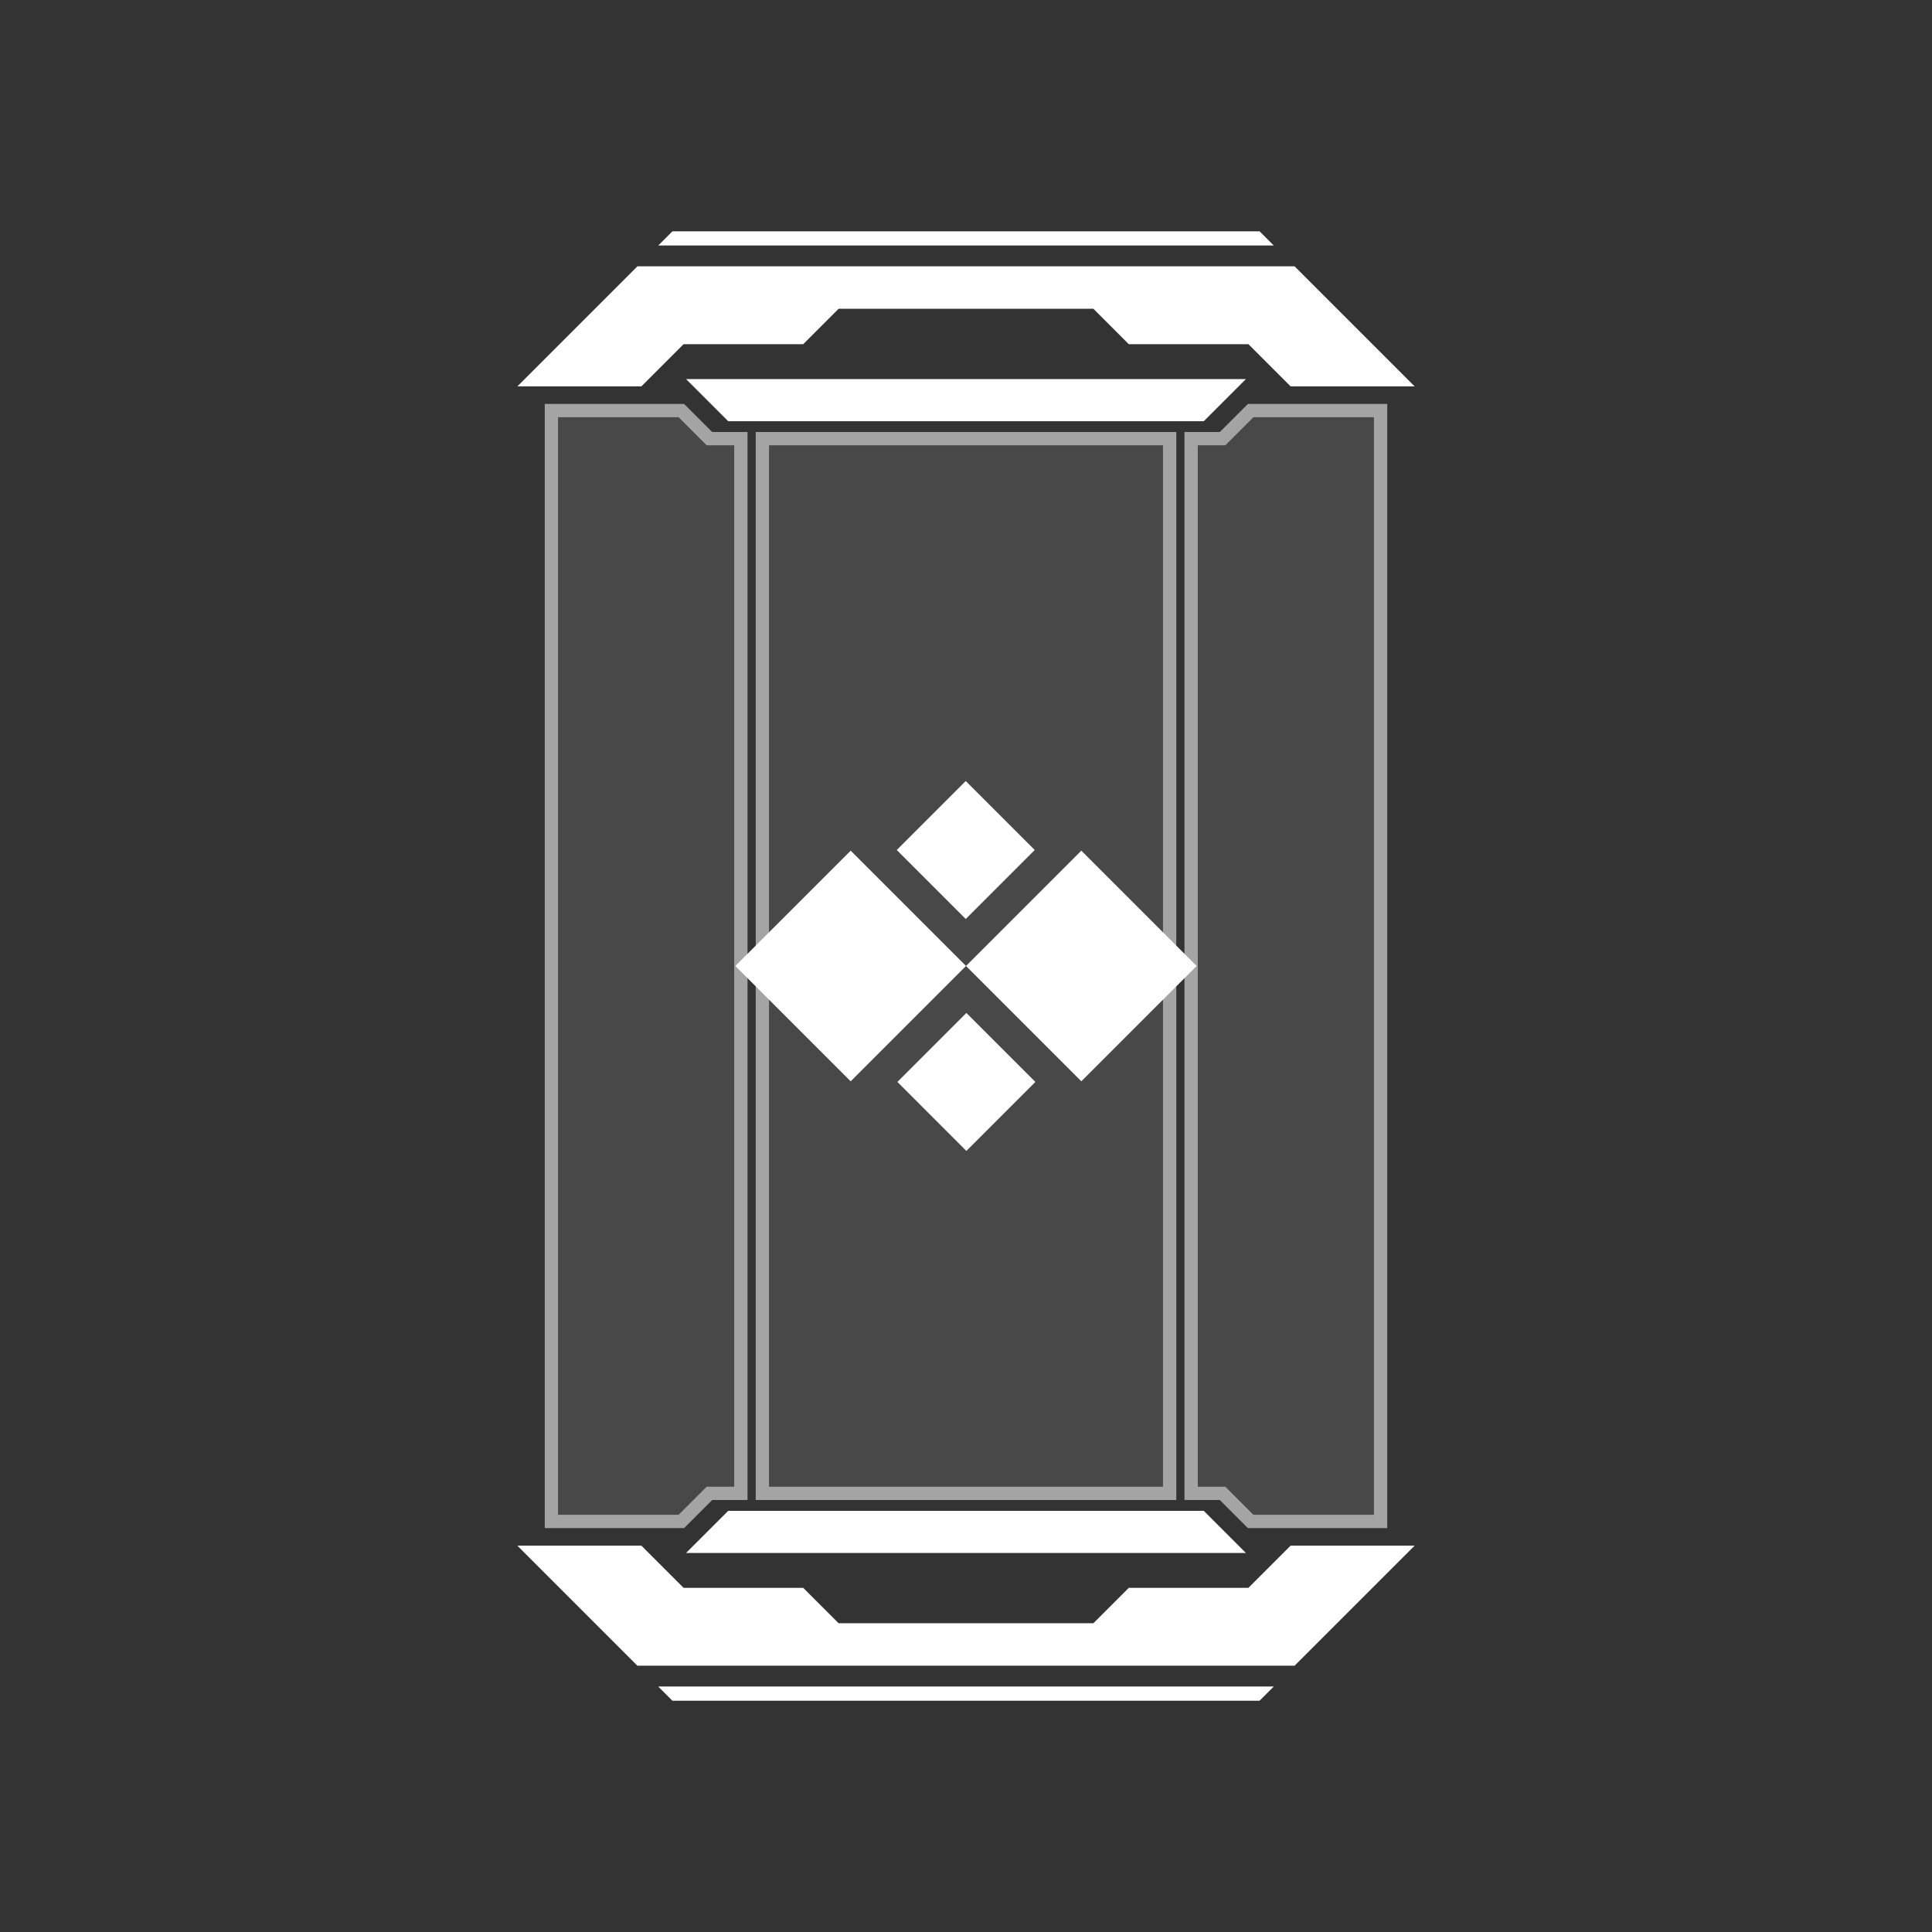 <?xml version="1.0" encoding="UTF-8"?>
<!DOCTYPE svg PUBLIC "-//W3C//DTD SVG 1.1//EN" "http://www.w3.org/Graphics/SVG/1.1/DTD/svg11.dtd">
<!-- Creator: CorelDRAW Home & Student 2018 -->
<svg xmlns="http://www.w3.org/2000/svg" xml:space="preserve" width="169.333mm" height="169.333mm" version="1.1" style="shape-rendering:geometricPrecision; text-rendering:geometricPrecision; image-rendering:optimizeQuality; fill-rule:evenodd; clip-rule:evenodd"
viewBox="0 0 16933.32 16933.32"
 xmlns:xlink="http://www.w3.org/1999/xlink">
 <rect x="0" y="0" width="16933.32" height="16933.32" fill="#333333" stroke="none"/>
 <defs>
  <style type="text/css">
   <![CDATA[
    .fil2 {fill:white}
    .fil0 {fill:white;fill-rule:nonzero;fill-opacity:0.102}
    .fil1 {fill:white;fill-rule:nonzero;fill-opacity:0.502}
   ]]>
  </style>
 </defs>
 <g id="Capa_x0020_1">
  <g id="_926774464">
   <path class="fil0" d="M10961.63 3540.43l1197.16 0 0 9852.82 -1221.28 0 -246.1 -246.09 -309.64 0 0 -9360.63 309.64 0 246.1 -246.1 24.12 0zm-651.91 304.3l0 9302.43 -3686.1 0 0 -9360.63 3686.1 0 0 58.2zm-5476.96 -304.3l1163.07 0 246.1 246.1 309.64 0 0 9360.63 -309.64 0 -246.12 246.09 -1221.26 0 0 -9852.82 58.21 0z"/>
   <path class="fil1" d="M12042.38 3656.84l-1056.63 0 -246.1 246.1 -241.46 0 0 9127.8 241.46 0 246.1 246.1 1056.63 0 0 -9620zm-1732.66 187.89l0 9302.43 -3686.1 0 0 -9360.63 3686.1 0 0 58.2zm-5476.96 -304.3l1163.07 0 246.1 246.1 309.64 0 0 9360.63 -309.64 0 -246.12 246.09 -1221.26 0 0 -9852.82 58.21 0zm1114.83 116.41l-1056.63 0 0 9620 1056.63 0 246.1 -246.1 241.46 0 0 -9127.8 -241.46 0 -246.1 -246.1zm4245.71 9373.9l0 -9127.8 -3453.26 0 0 9127.8 3453.26 0zm768.33 -9490.31l1197.16 0 0 9852.82 -1221.28 0 -246.1 -246.09 -309.64 0 0 -9360.63 309.64 0 246.1 -246.1 24.12 0z"/>
   <path class="fil2" d="M8466.67 8466.42l1010.74 -1010.73 1010.73 1010.73 -1010.73 1010.74 -1010.74 -1010.74 -1010.73 1010.74 -1010.74 -1010.74 1010.74 -1010.73 1010.73 1010.73zm-606.81 -1016.42l604.64 -604.64 604.64 604.64 -604.64 604.64 -604.64 -604.64zm5.56 2032.87l604.63 604.64 604.64 -604.64 -604.64 -604.64 -604.63 604.64zm2685.18 -5790.87l-4167.86 0 -369.61 -369.61 4907.08 0 -369.61 369.61zm1848.28 -305.44l-1052.3 -1052.3 -5759.82 0 -1052.3 1052.3 1087.04 0 369.61 -369.61 1048.55 0 310.59 -310.59 2232.84 0 310.59 310.59 1048.55 0 369.61 369.61 1087.04 0zm-1359.19 -1359.19l124.49 124.49 -5395.02 0 124.49 -124.49 5146.04 0zm-489.09 11214.31l-4167.86 0 -369.61 369.61 4907.08 0 -369.61 -369.61zm1848.28 305.45l-1052.3 1052.3 -5759.82 0 -1052.3 -1052.3 1087.04 0 369.61 369.61 1048.55 0 310.59 310.58 2232.84 0 310.59 -310.58 1048.55 0 369.61 -369.61 1087.04 0zm-1359.19 1359.18l124.49 -124.49 -5395.02 0 124.49 124.49 5146.04 0z"/>
  </g>
 </g>
</svg>
